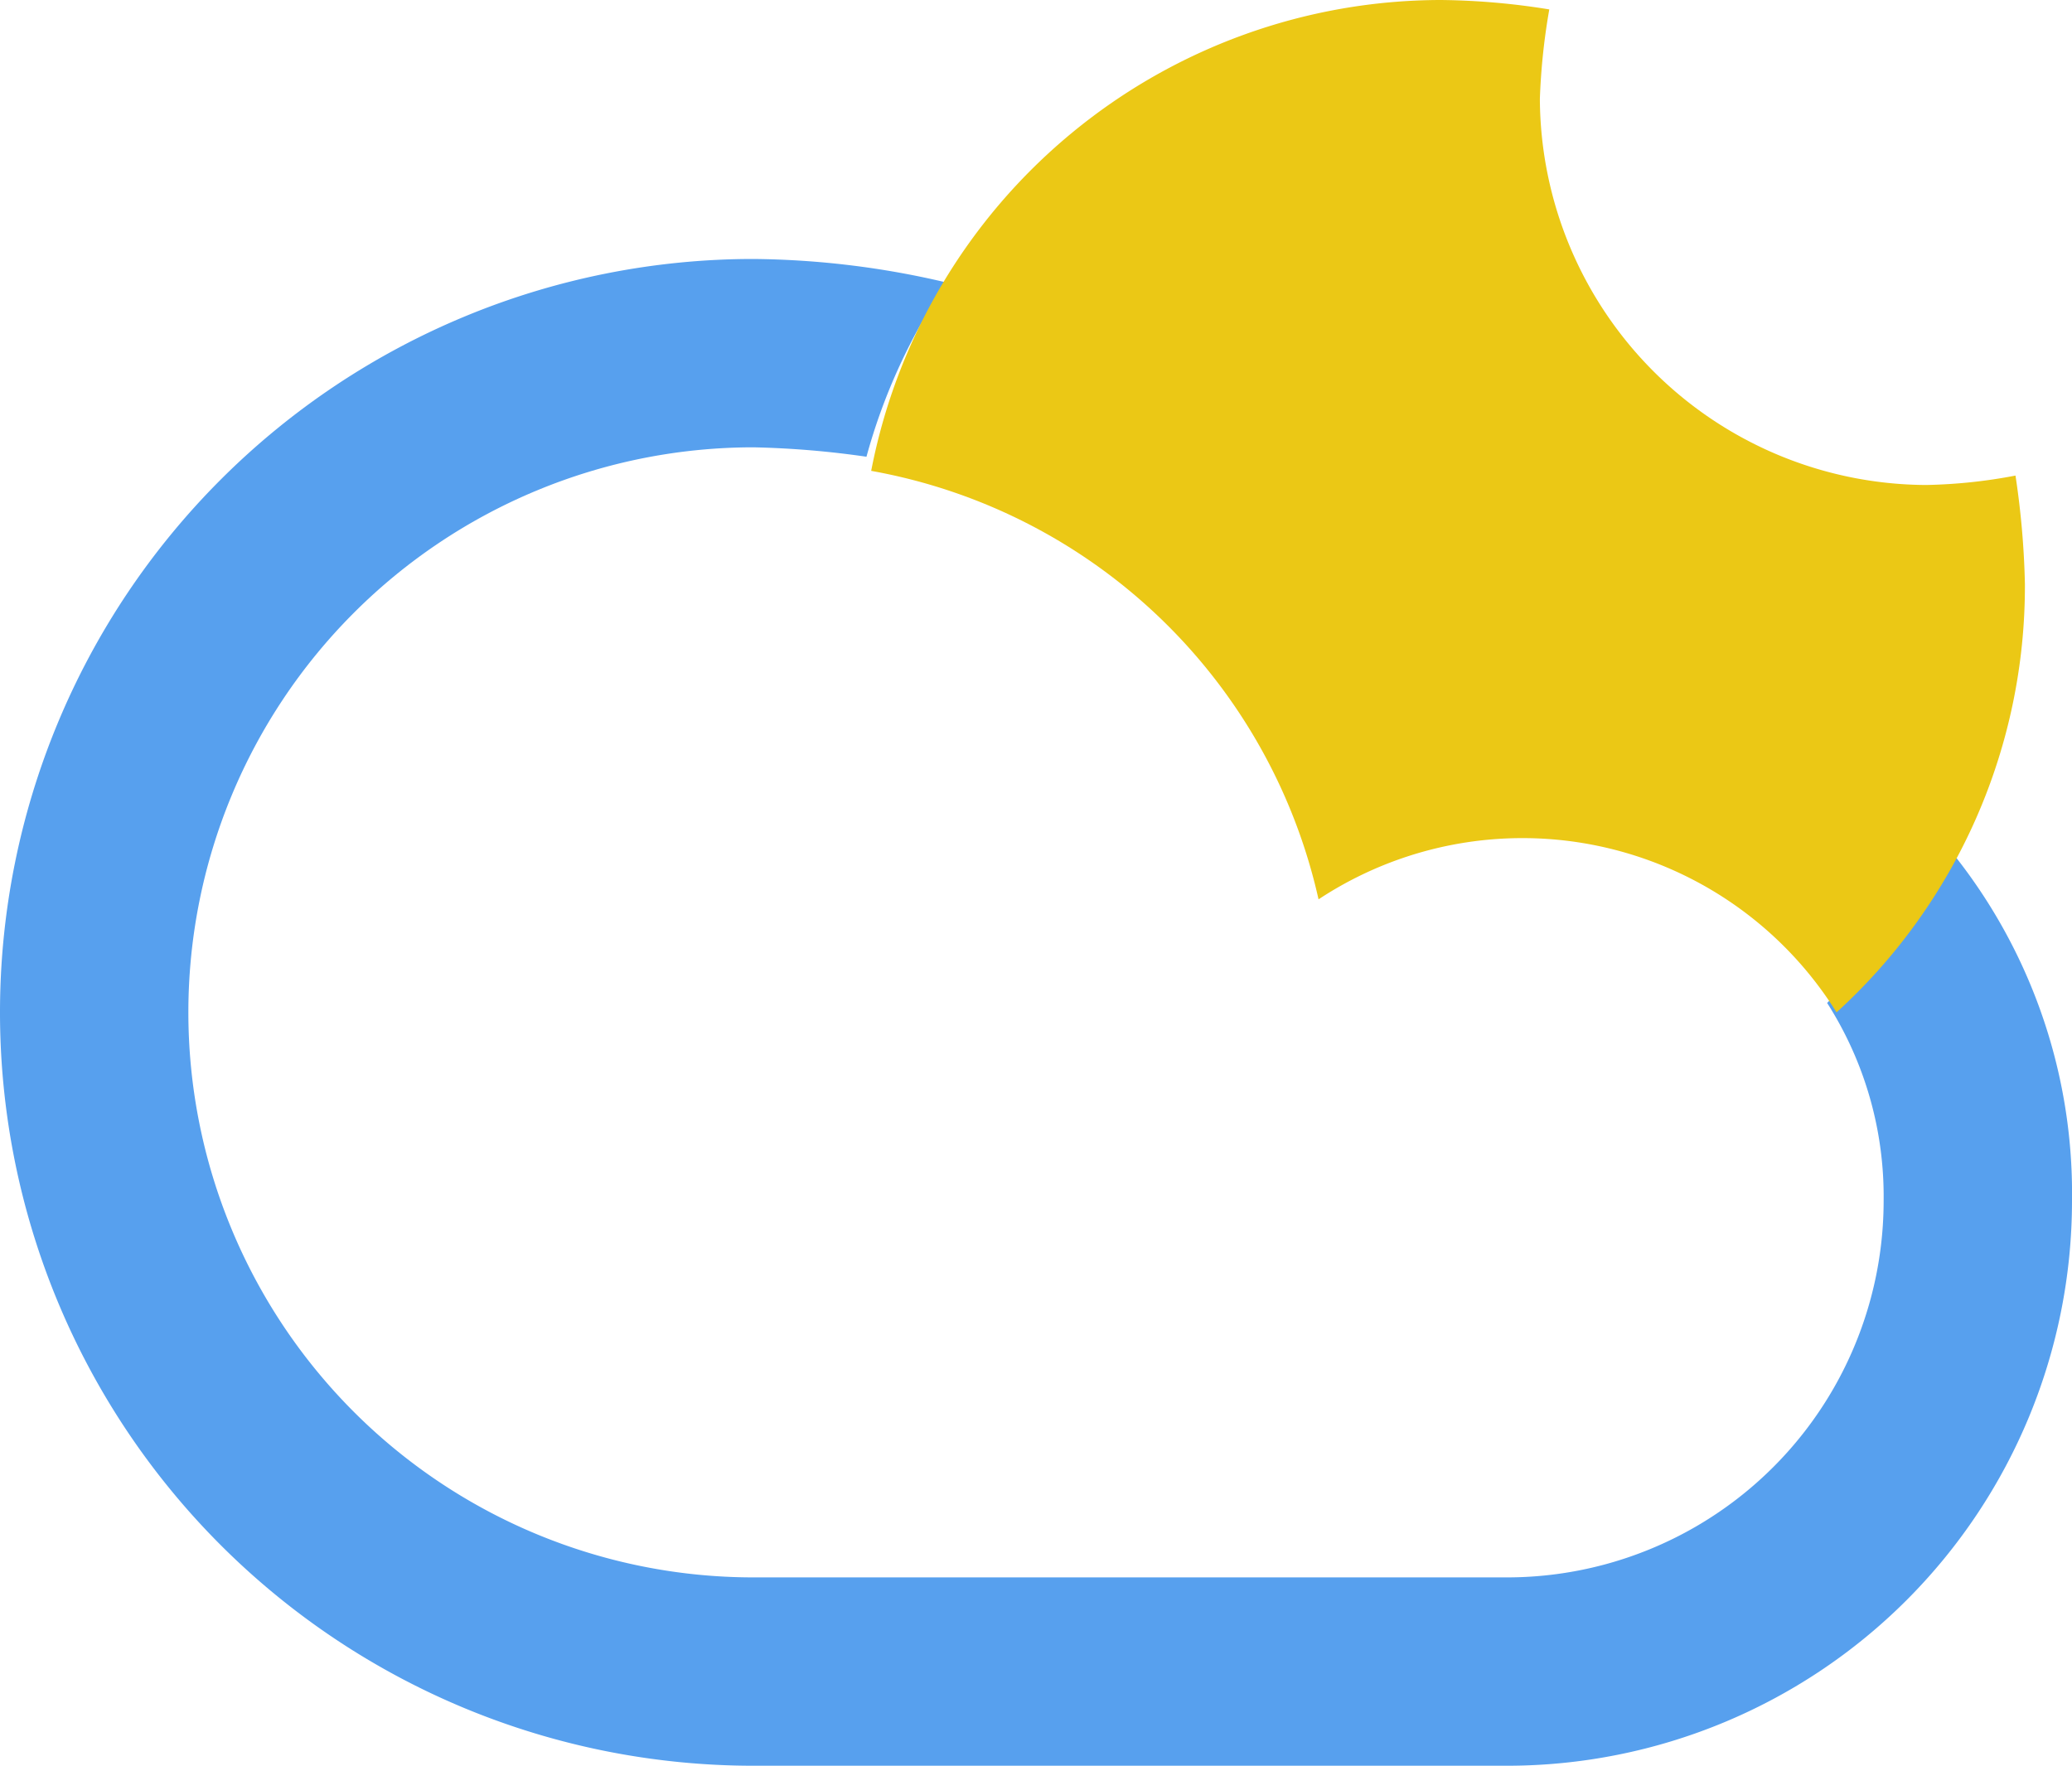 <svg xmlns="http://www.w3.org/2000/svg" viewBox="0 0 44 37.5"><defs><style>.cls-1{fill:#57a0ee;}.cls-1,.cls-2{fill-rule:evenodd;}.cls-2{fill:#ebc815;}</style></defs><title>cloudy-night</title><g id="Layer_2" data-name="Layer 2"><g id="Layer_1-2" data-name="Layer 1"><path class="cls-1" d="M41.2,17.8a12.11,12.11,0,0,1-2.4,3.5A7.63,7.63,0,0,1,40,25.5a8,8,0,0,1-8,8H16a12,12,0,0,1,0-24,19.42,19.42,0,0,1,2.4.2A12.45,12.45,0,0,1,20.1,6,18.41,18.41,0,0,0,16,5.5a16,16,0,0,0,0,32H32a12,12,0,0,0,12-12A11.56,11.56,0,0,0,41.2,17.8Z"/><path class="cls-2" d="M28,19.1a7.86,7.86,0,0,1,11,2.4,12.24,12.24,0,0,0,4-9.1,17.85,17.85,0,0,0-.2-2.3,11.08,11.08,0,0,1-1.9.2,8.24,8.24,0,0,1-8.2-8.2A13.66,13.66,0,0,1,32.9.2,15.16,15.16,0,0,0,30.6,0,12.34,12.34,0,0,0,18.5,10,11.88,11.88,0,0,1,28,19.1Z"/></g></g></svg>
